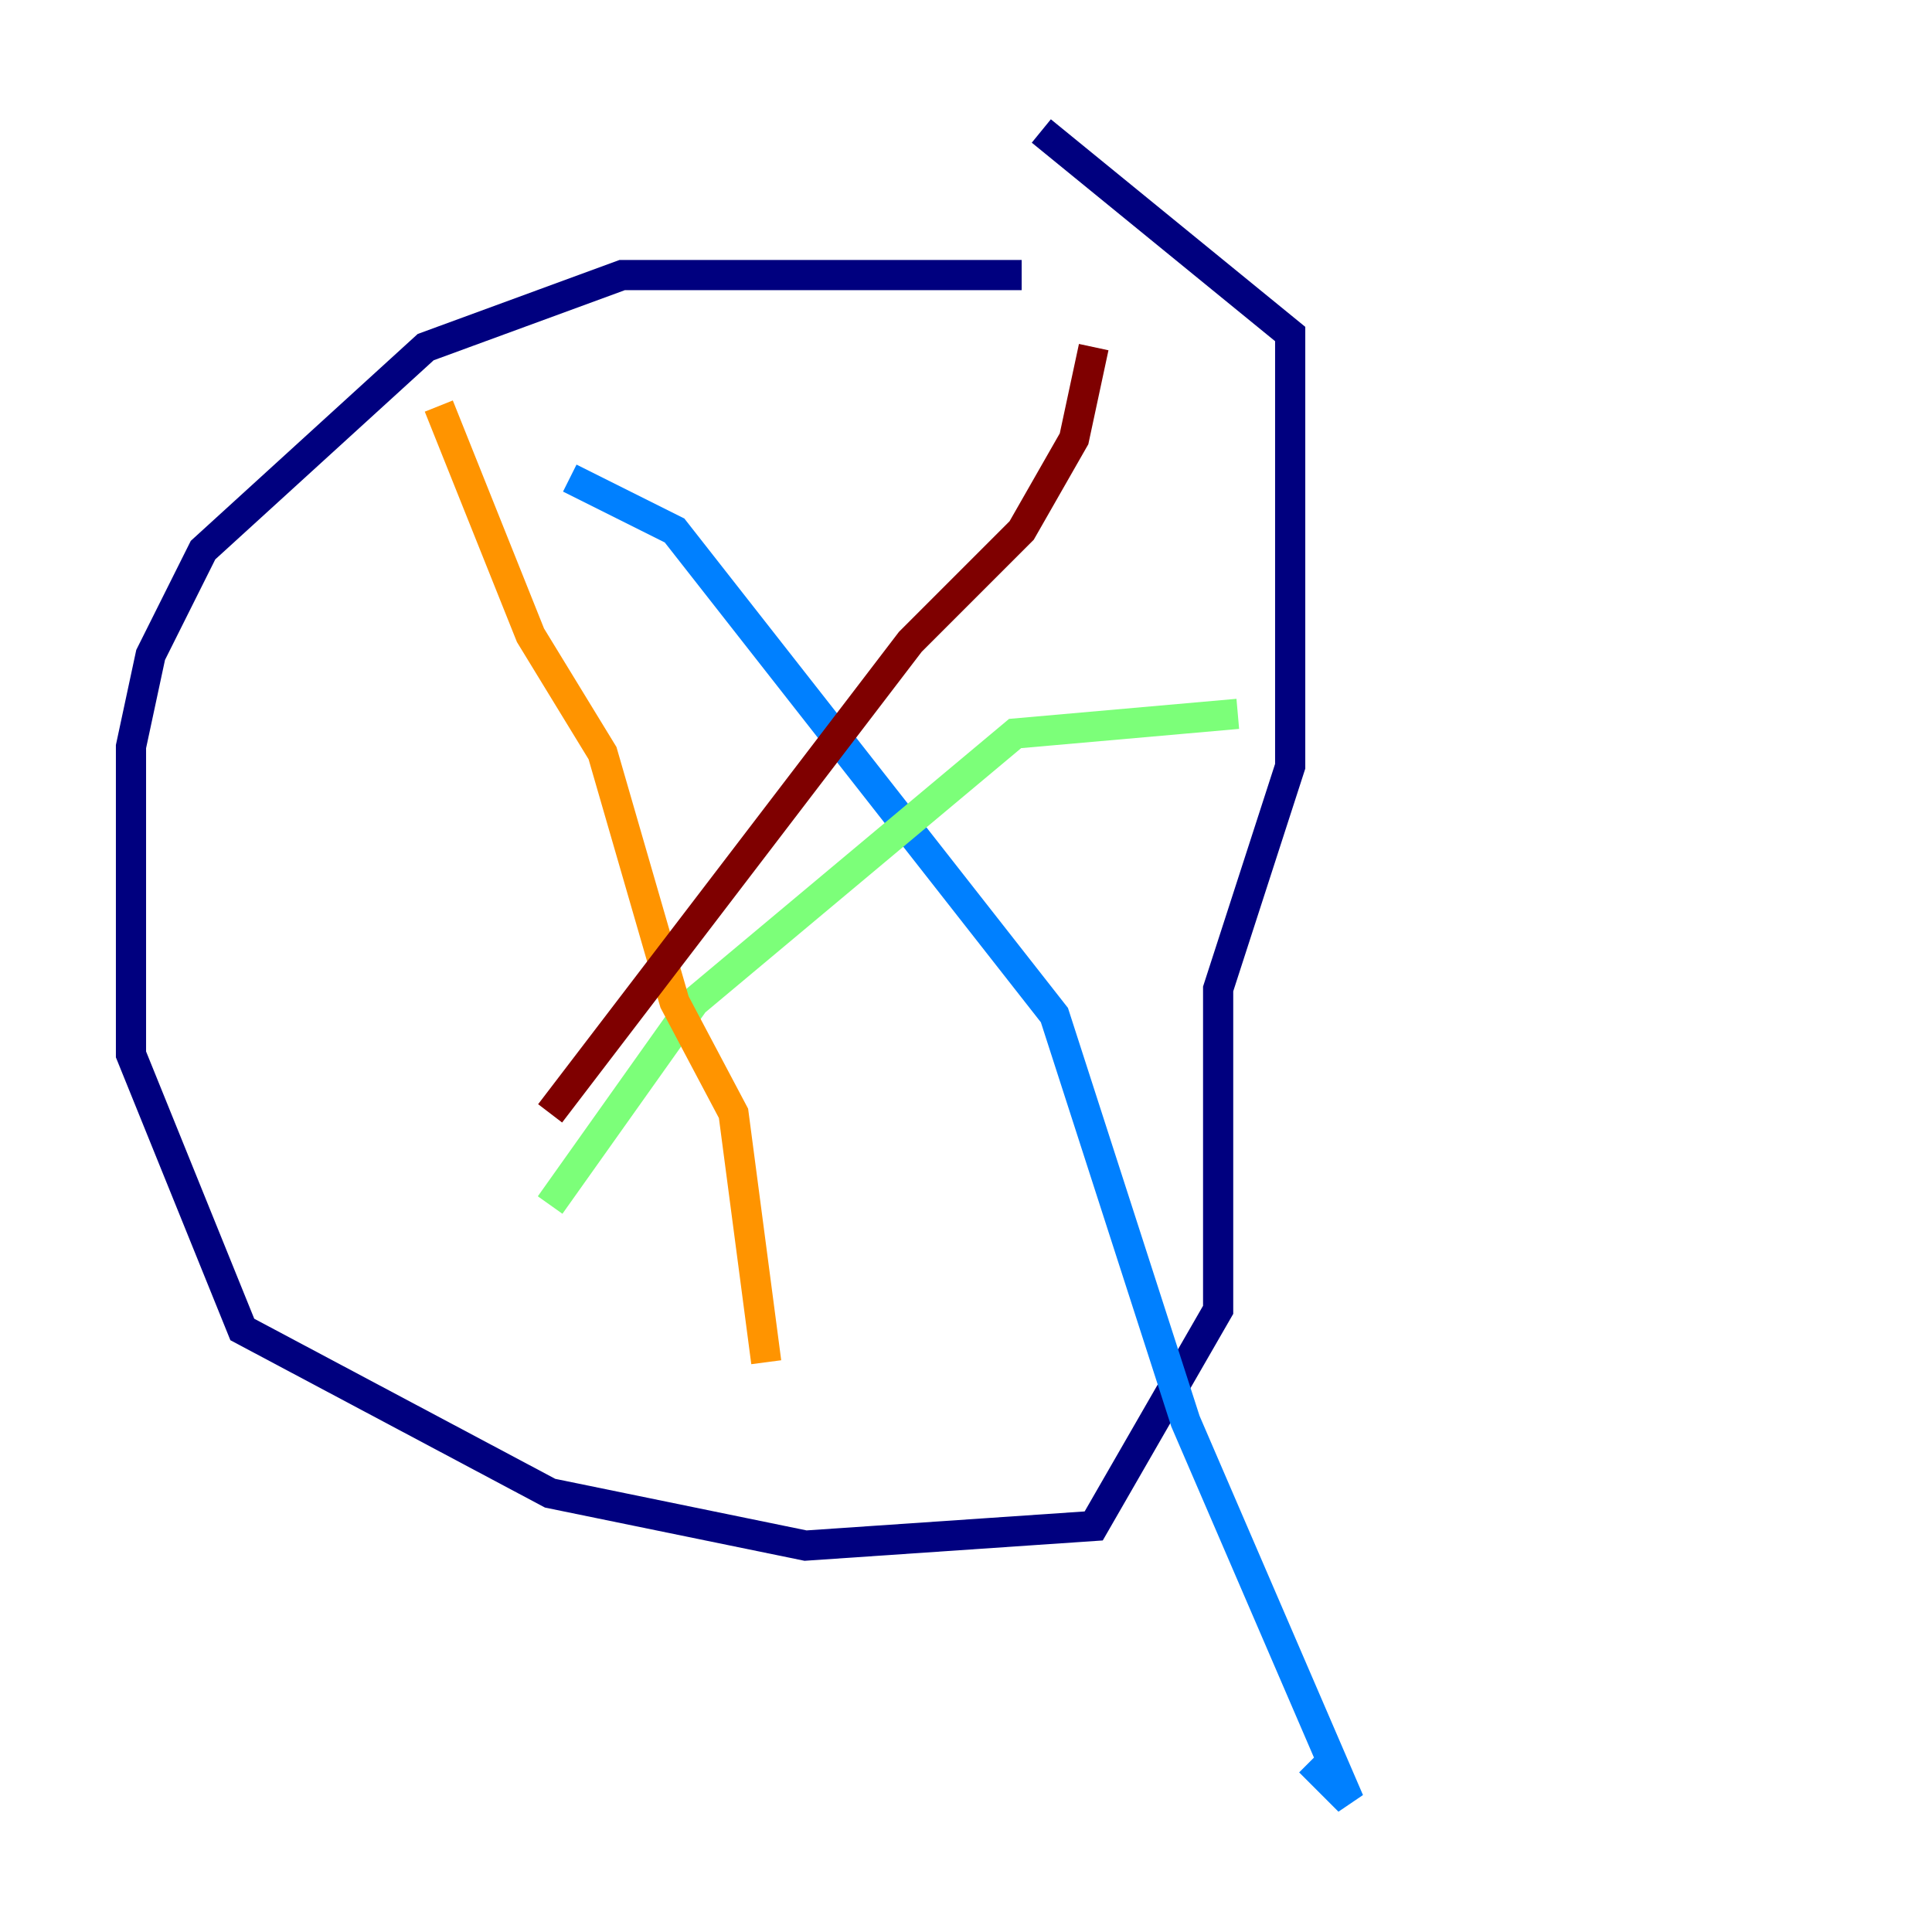 <?xml version="1.0" encoding="utf-8" ?>
<svg baseProfile="tiny" height="128" version="1.2" viewBox="0,0,128,128" width="128" xmlns="http://www.w3.org/2000/svg" xmlns:ev="http://www.w3.org/2001/xml-events" xmlns:xlink="http://www.w3.org/1999/xlink"><defs /><polyline fill="none" points="67.688,18.224 41.22,18.224 28.203,22.997 13.451,36.447 9.98,43.39 8.678,49.464 8.678,69.858 16.054,88.081 36.447,98.929 53.37,102.4 72.461,101.098 80.705,86.78 80.705,65.519 85.478,50.766 85.478,22.129 68.99,8.678" stroke="#00007f" stroke-width="2" /><polyline fill="none" points="37.749,31.675 44.691,35.146 69.858,67.254 78.536,94.156 89.383,119.322 86.78,116.719" stroke="#0080ff" stroke-width="2" /><polyline fill="none" points="82.007,47.295 67.254,48.597 45.993,66.386 36.447,79.837" stroke="#7cff79" stroke-width="2" /><polyline fill="none" points="29.071,26.902 35.146,42.088 39.919,49.898 44.691,66.386 48.597,73.763 50.766,90.251" stroke="#ff9400" stroke-width="2" /><polyline fill="none" points="72.461,22.997 71.159,29.071 67.688,35.146 60.312,42.522 36.447,73.763" stroke="#7f0000" stroke-width="2" /></svg>